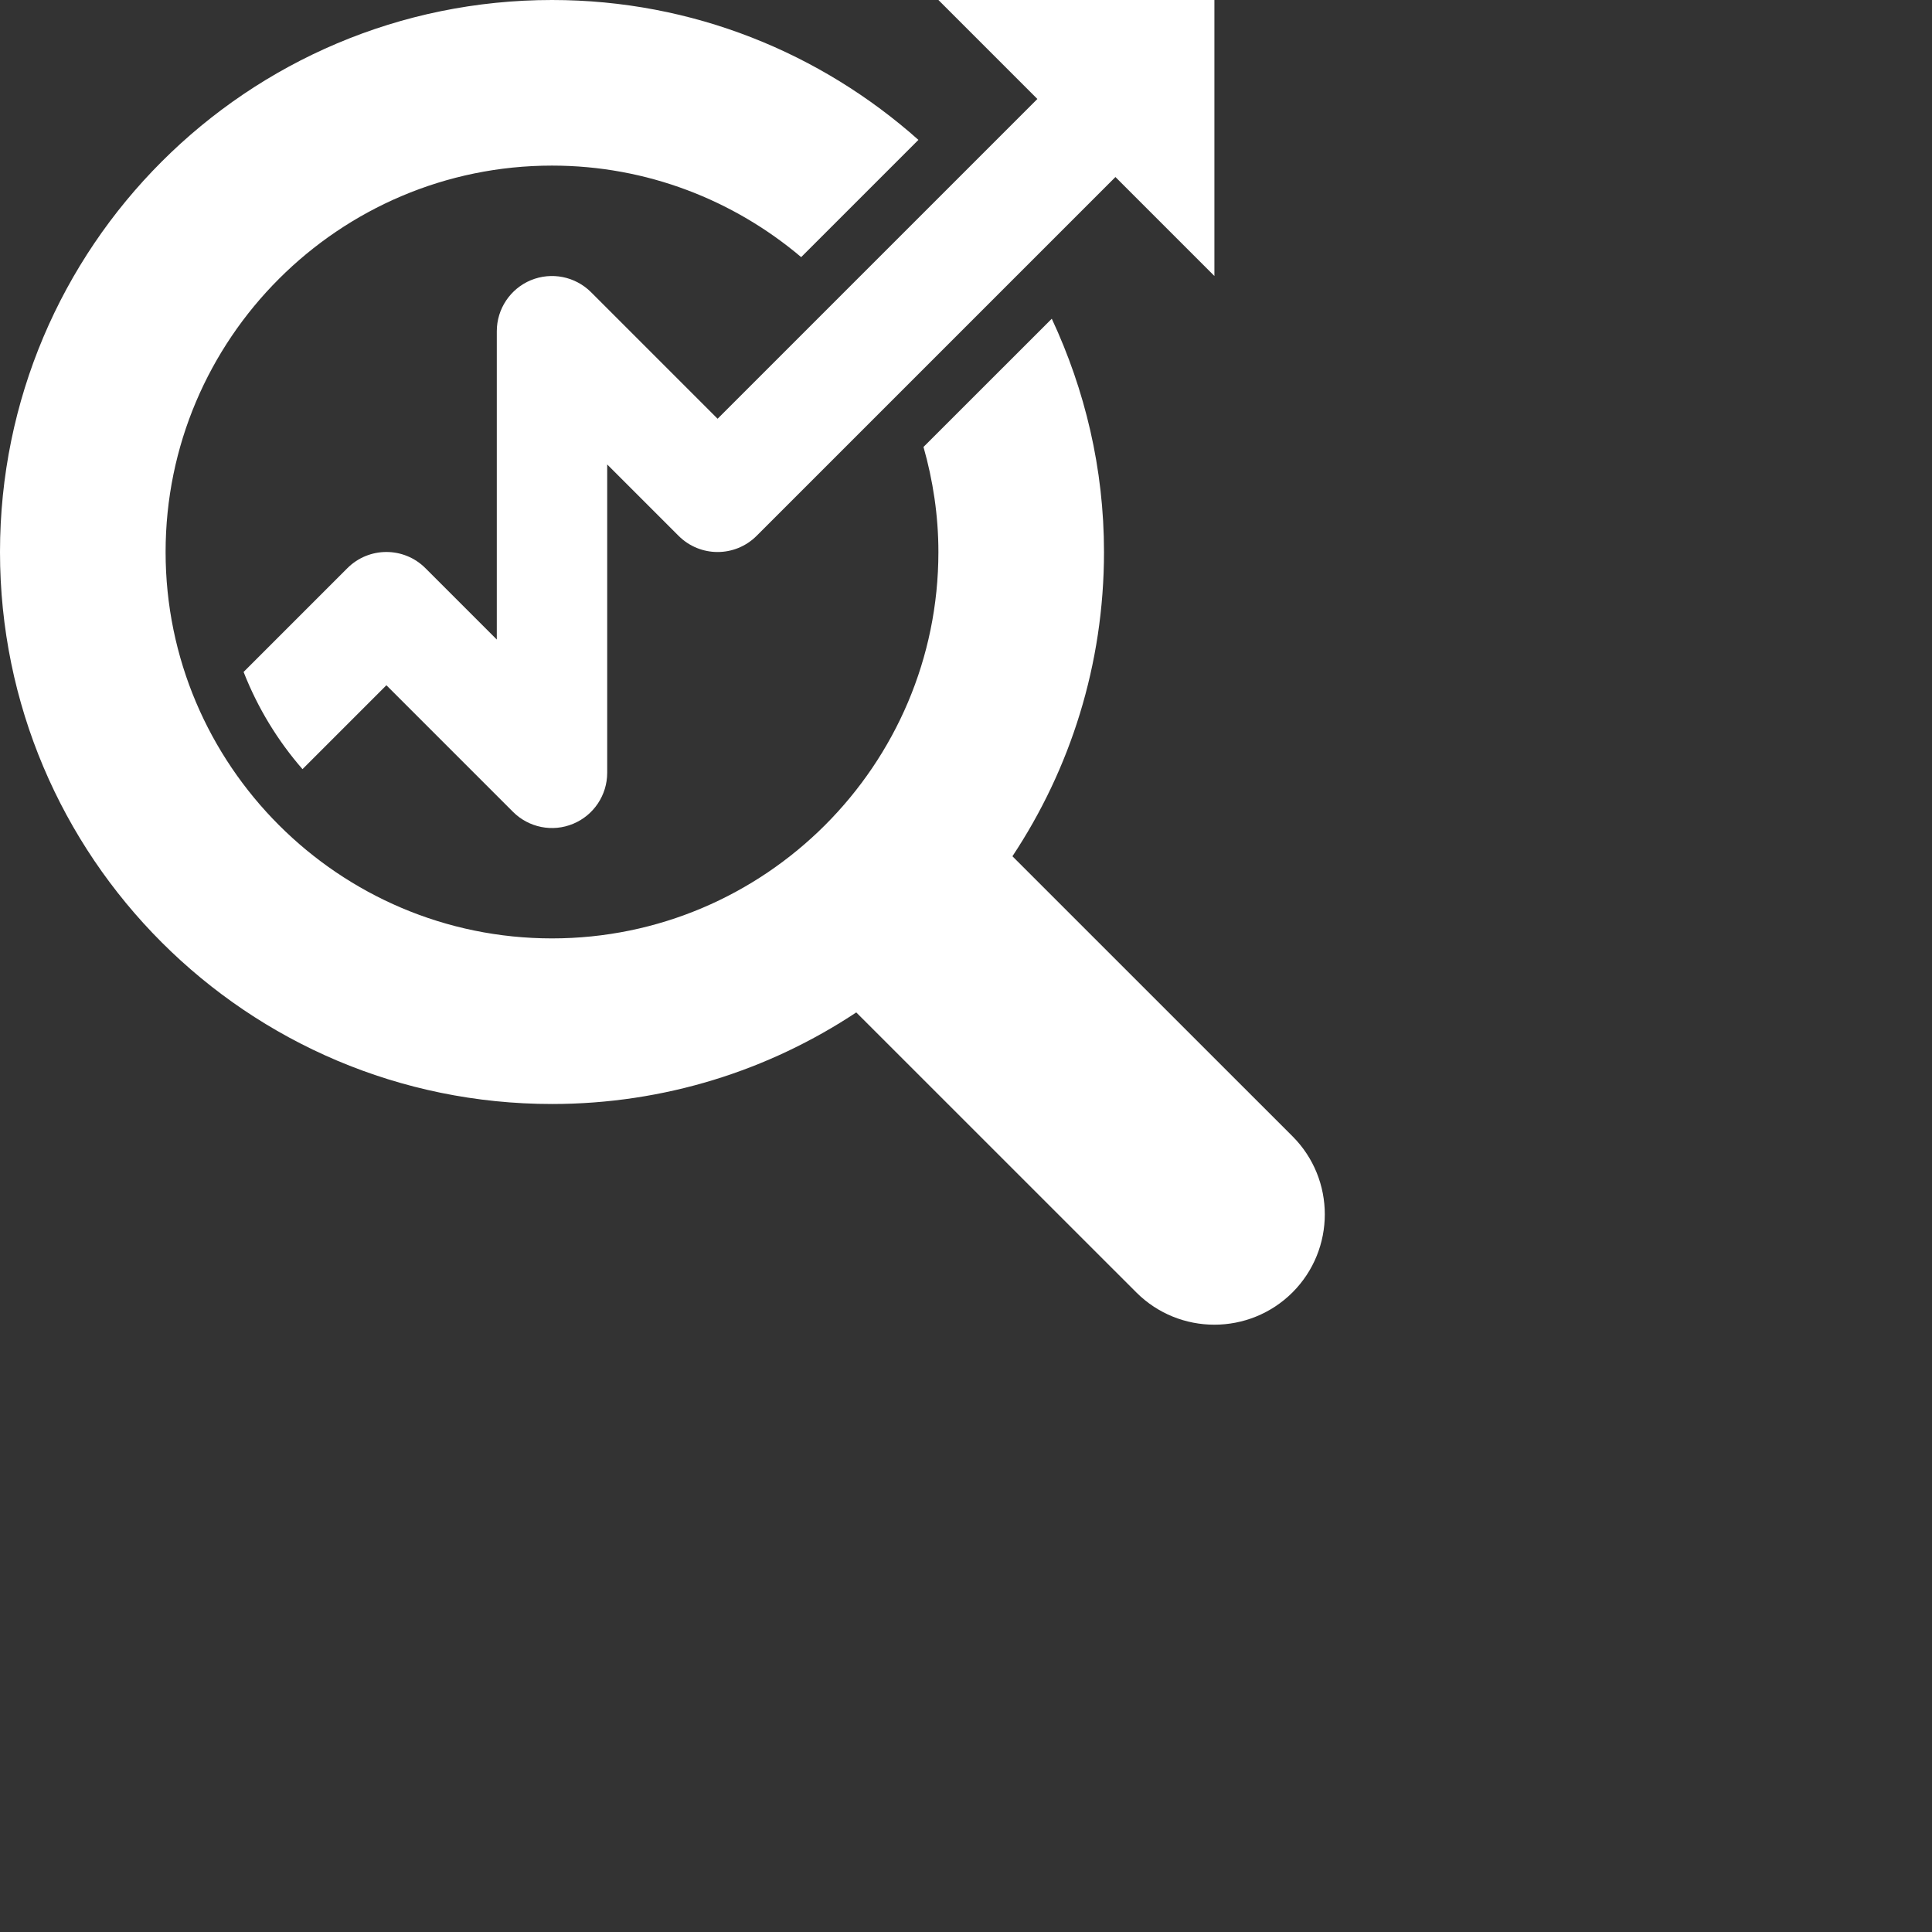 <svg xmlns="http://www.w3.org/2000/svg" xmlns:xlink="http://www.w3.org/1999/xlink" version="1.1" x="0px" y="0px" viewBox="0 0 35 35" style="enable-background:new 0 0 24 24;" xml:space="preserve">
<rect x="0" y="0" width="35" height="35" fill="#333333" stroke="none"/>
<g>
<path d="M23.415,20.585l-5.074-5.073C19.389,13.932,20,12.038,20,10c0-1.513-0.346-2.941-0.946-4.226L16.73,8.097   C16.902,8.703,17,9.34,17,10c0,3.859-3.141,7-7,7c-3.86,0-7-3.141-7-7c0-3.86,3.14-7,7-7c1.719,0,3.293,0.626,4.514,1.658   l2.124-2.124C14.871,0.962,12.551,0,10,0C4.477,0,0,4.476,0,10c0,5.523,4.477,10,10,10c2.038,0,3.932-0.611,5.512-1.659   l5.074,5.073c0.78,0.779,2.047,0.779,2.829-0.001C24.195,22.632,24.195,21.365,23.415,20.585z" fill='#FFF'/>
<path d="M13,7.586l-2.293-2.293c-0.287-0.286-0.716-0.371-1.09-0.217C9.244,5.231,9,5.596,9,6v5.586l-1.293-1.293   c-0.391-0.391-1.023-0.391-1.414,0l-1.88,1.88c0.254,0.649,0.616,1.243,1.067,1.761L7,12.414l2.293,2.293   c0.286,0.286,0.716,0.373,1.09,0.217C10.756,14.77,11,14.404,11,14V8.414l1.293,1.293c0.391,0.391,1.023,0.391,1.414,0l6.5-6.5   L22,5V0h-5l1.793,1.793L13,7.586z" fill='#FFF'/>
</g>
</svg>